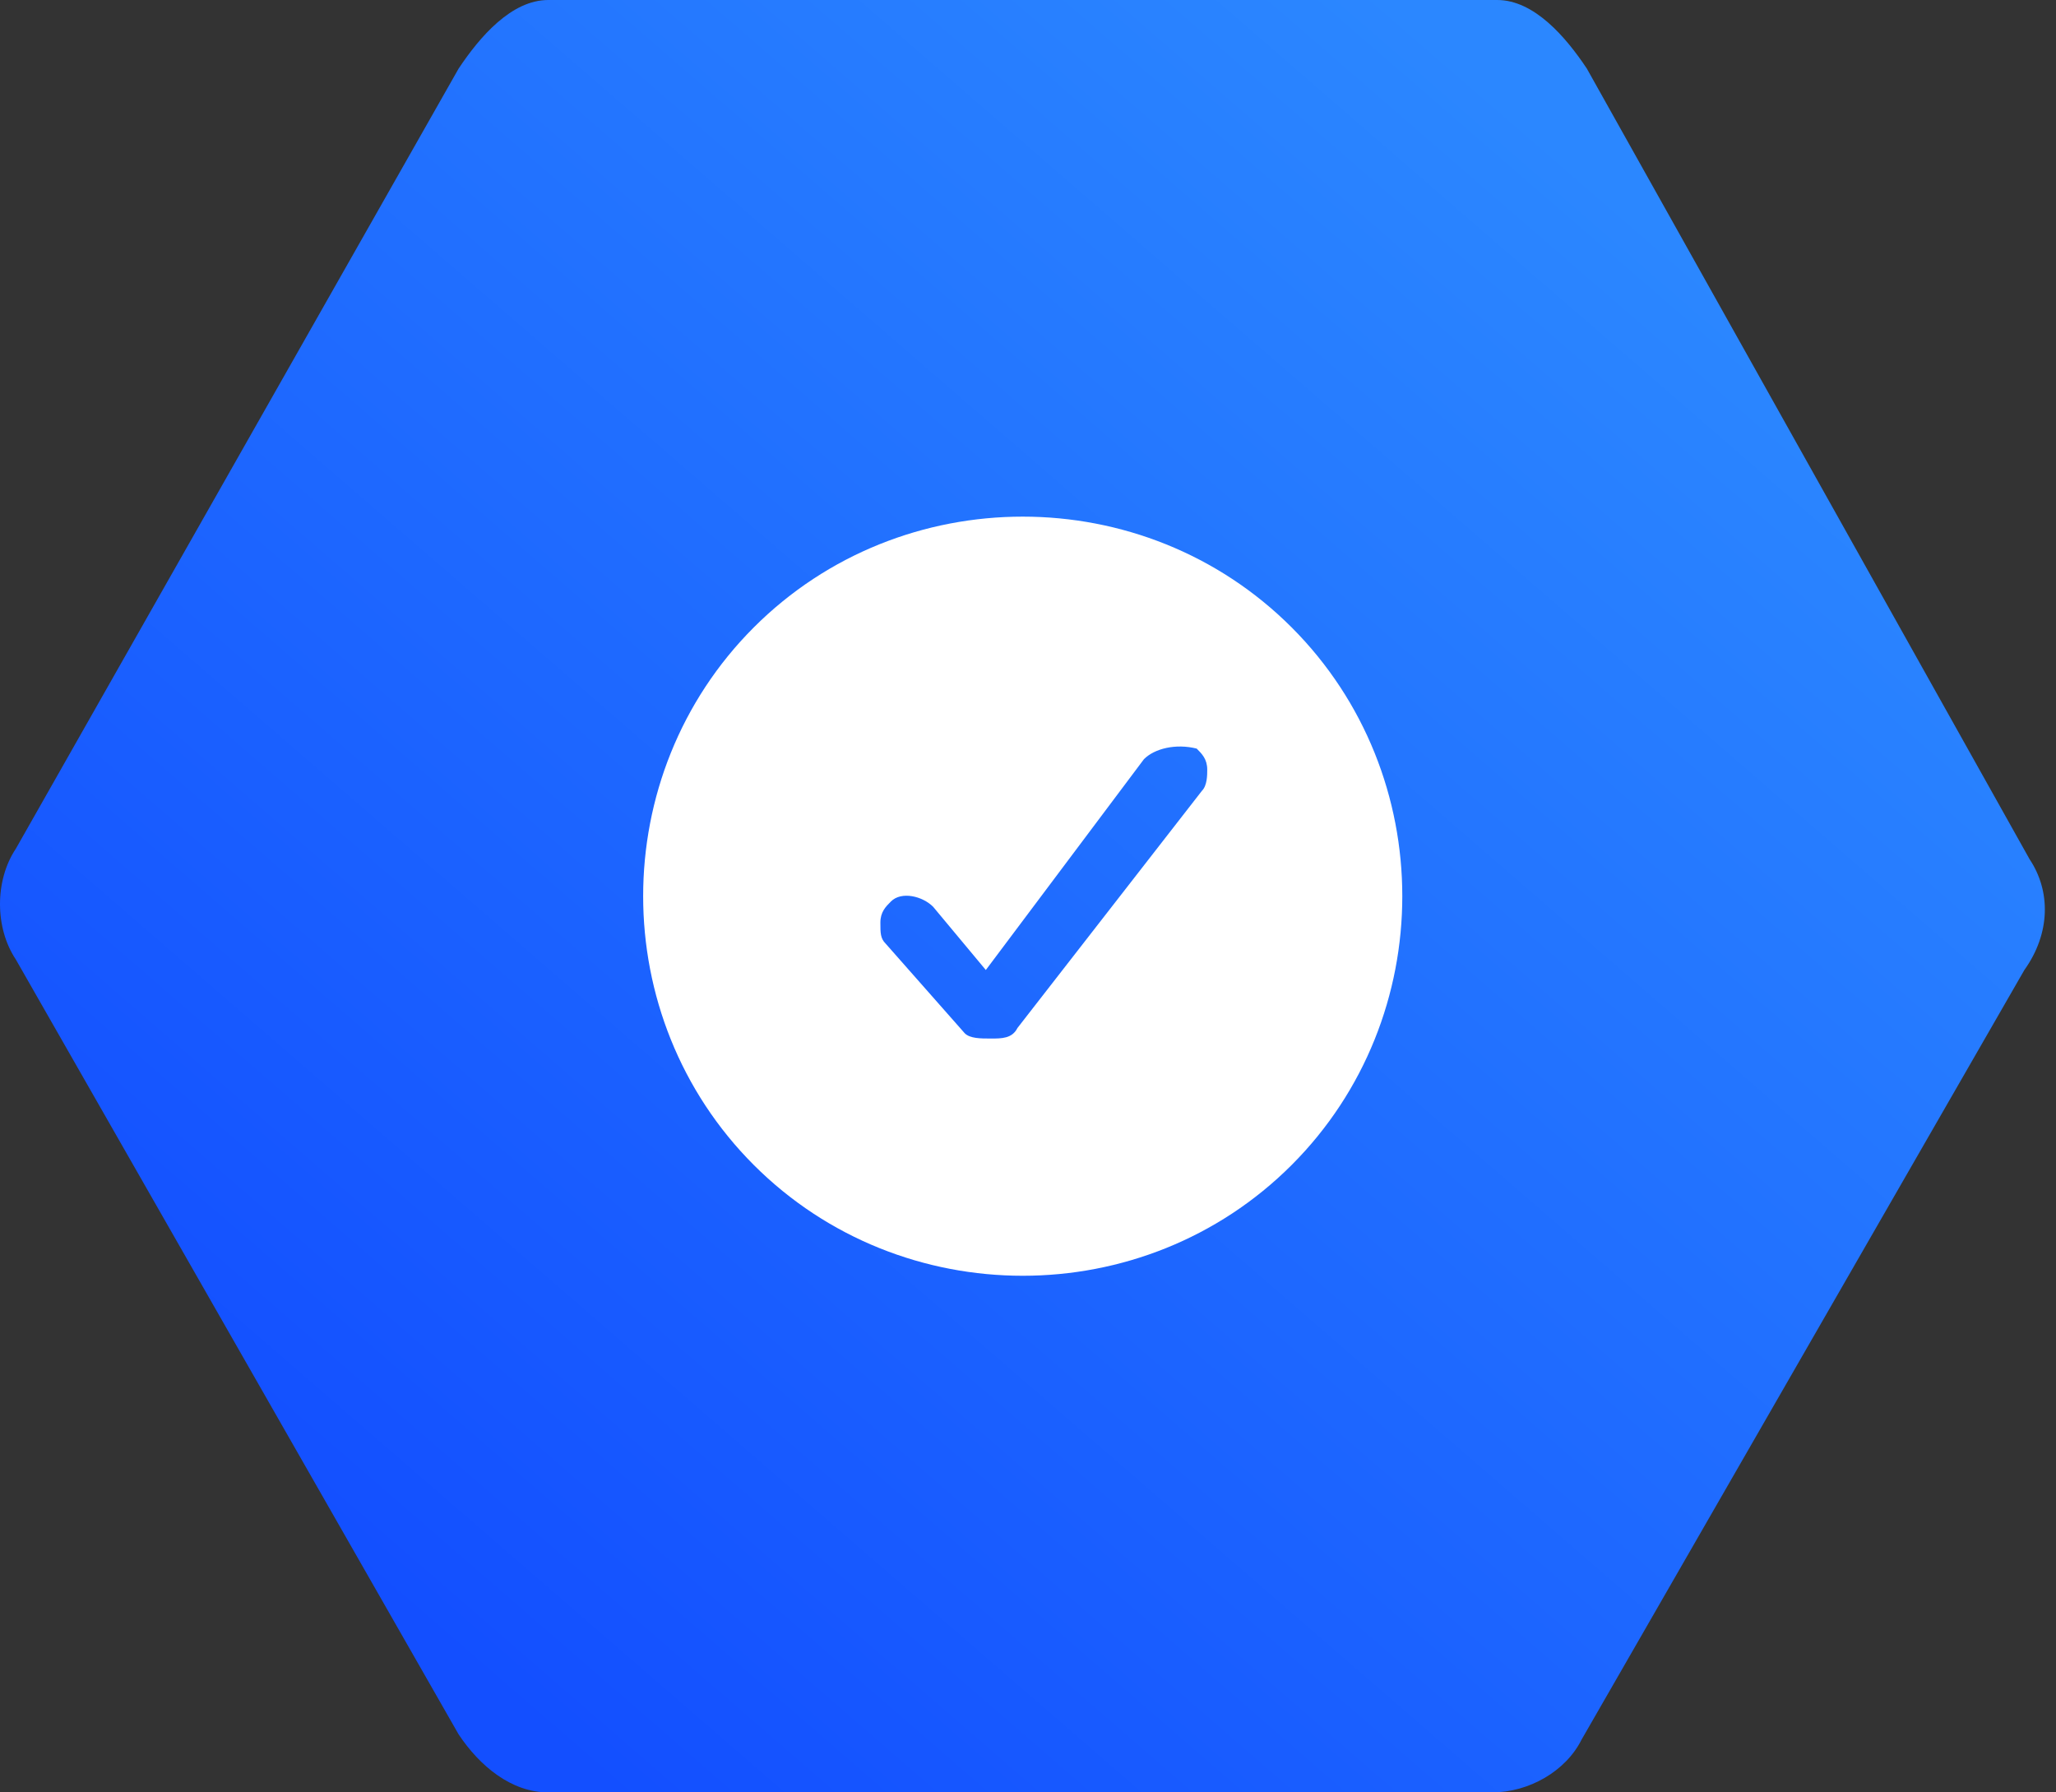 <svg width="39" height="34" viewBox="0 0 39 34" xmlns="http://www.w3.org/2000/svg"><rect x="0" y="0" width="39" height="34" fill="#333333" stroke="none"/><title>flow_correctAnswer</title><defs><linearGradient x1="83.926%" y1="16.101%" x2="15.027%" y2="85.009%" id="a"><stop stop-color="#2B87FF" offset="0%"/><stop stop-color="#134FFF" offset="100%"/></linearGradient></defs><g fill="none"><path d="M38.5 16.3l-8.4-15c-.4-.6-1-1.3-1.7-1.3h-18c-.7 0-1.3.7-1.7 1.3L.3 16.1c-.4.6-.4 1.5 0 2.1l8.4 14.7c.4.6 1 1.1 1.7 1.1h17.9c.7 0 1.4-.4 1.7-1l8.4-14.6c.5-.7.5-1.5.1-2.1z" fill="url(#a)"/><path d="M24.5 22.1c-2.8 2.8-7.4 2.8-10.2 0-2.8-2.8-2.8-7.4 0-10.2 2.8-2.8 7.4-2.8 10.2 0 2.8 2.8 2.8 7.4 0 10.2zm-2.8-7.7l-3 4-1-1.2c-.2-.2-.6-.3-.8-.1-.1.1-.2.2-.2.4s0 .3.1.4l1.5 1.7c.1.1.3.1.5.1s.4 0 .5-.2l3.5-4.5c.1-.1.1-.3.1-.4 0-.2-.1-.3-.2-.4-.4-.1-.8 0-1 .2z" fill="#FFF"/></g></svg>